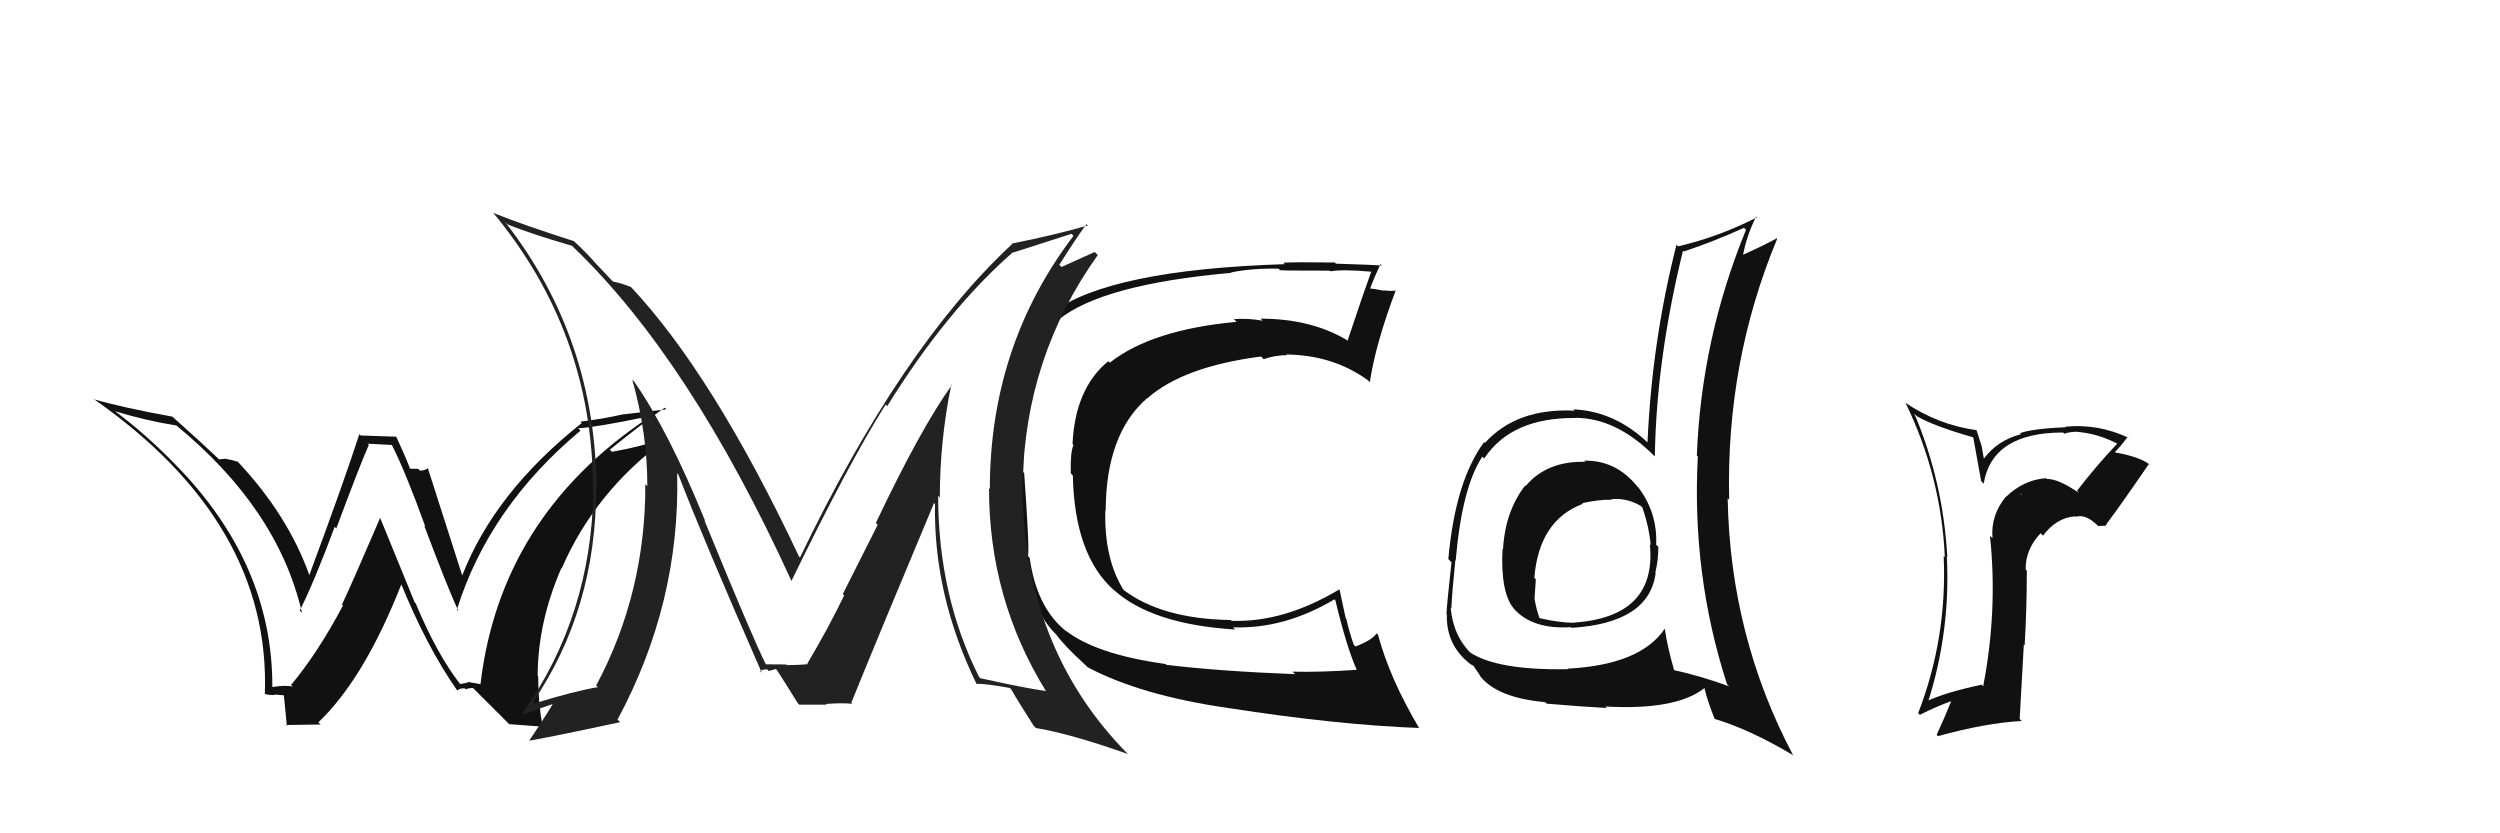<svg xmlns="http://www.w3.org/2000/svg" width="150" height="50" viewBox="0,0,150,50"><path fill="#111" d="M94.94 27.54L95.13 27.72L95.11 27.71Q92.81 27.65 91.54 29.16L91.55 29.17L91.51 29.13Q90.30 30.70 90.18 32.98L90.24 33.04L90.15 32.94Q90.02 35.60 90.86 36.55L90.83 36.52L90.81 36.50Q91.93 37.78 94.26 37.63L94.25 37.62L94.30 37.67Q98.96 37.38 99.34 34.37L99.27 34.30L99.32 34.35Q99.50 33.62 99.50 32.82L99.47 32.78L99.37 32.69Q99.46 30.80 98.32 29.27L98.25 29.21L98.28 29.24Q96.99 27.60 95.05 27.64ZM99.93 37.78L99.77 37.62L99.88 37.73Q98.43 39.89 94.05 40.12L94.07 40.14L94.07 40.15Q89.82 40.23 88.18 39.13L88.30 39.24L88.32 39.26Q87.19 38.18 87.04 36.46L87.03 36.45L87.08 36.51Q87.13 35.49 87.32 33.62L87.26 33.56L87.34 33.64Q87.72 29.23 88.94 27.40L89.07 27.53L89.05 27.51Q90.69 25.04 94.54 25.08L94.41 24.95L94.53 25.07Q97.01 25.08 99.30 27.40L99.32 27.43L99.29 27.39Q99.38 21.55 100.98 15.04L101.00 15.06L101.03 15.09Q102.78 14.51 104.64 13.67L104.67 13.70L104.76 13.79Q102.08 20.32 101.81 27.33L101.76 27.28L101.87 27.39Q101.49 34.46 103.62 41.05L103.60 41.03L103.75 41.18Q102.12 40.58 100.41 40.20L100.27 40.06L100.46 40.25Q100.05 38.85 99.89 37.74ZM102.92 43.20L102.99 43.28L102.84 43.12Q105.00 43.77 107.55 45.29L107.56 45.30L107.60 45.34Q103.81 38.19 103.66 29.89L103.62 29.85L103.75 29.99Q103.55 21.72 106.63 14.33L106.54 14.24L106.60 14.30Q105.87 14.71 104.42 15.36L104.57 15.50L104.55 15.48Q104.76 14.21 105.37 12.99L105.42 13.04L105.42 13.04Q103.13 14.21 100.69 14.78L100.53 14.63L100.59 14.68Q99.12 20.45 98.85 26.54L98.96 26.65L98.92 26.61Q96.91 24.67 94.40 24.56L94.48 24.64L94.48 24.64Q91.00 24.47 89.10 26.57L89.11 26.58L89.05 26.52Q87.32 28.86 86.90 33.54L87.09 33.74L87.09 33.74Q86.79 36.44 86.79 36.86L86.82 36.89L86.81 36.88Q86.77 38.51 87.91 39.58L87.95 39.62L87.89 39.55Q88.19 39.86 88.38 39.93L88.43 39.98L88.82 40.56L88.75 40.49Q89.74 41.86 92.71 42.13L92.84 42.26L92.80 42.22Q95.04 42.41 96.41 42.48L96.27 42.34L96.32 42.39Q100.55 42.63 102.26 41.29L102.24 41.26L102.27 41.30Q102.44 42.04 102.90 43.19ZM96.56 29.85L96.64 29.92L96.67 29.95Q97.60 29.86 98.44 30.35L98.46 30.37L98.55 30.46Q98.96 31.67 99.04 32.70L98.99 32.66L98.99 32.65Q99.43 37.02 94.41 37.36L94.44 37.40L94.42 37.37Q93.49 37.35 92.39 37.09L92.38 37.08L92.36 37.06Q92.16 36.48 92.08 35.95L92.11 35.98L92.07 35.93Q92.11 35.37 92.15 34.76L92.10 34.71L92.06 34.67Q92.34 31.22 94.97 30.23L95.04 30.30L94.93 30.19Q96.02 29.95 96.71 29.99Z"/><path fill="#111" d="M70.08 39.98L70.10 40.00L69.93 39.84Q65.75 39.26 63.92 37.82L64.01 37.91L63.99 37.89Q62.20 36.48 61.78 33.47L61.81 33.50L61.67 33.36Q61.79 33.14 61.45 28.38L61.30 28.24L61.39 28.32Q61.41 27.12 61.33 25.87L61.34 25.87L61.36 25.89Q61.11 20.77 63.32 19.02L63.31 19.01L63.49 19.20Q66.11 17.06 73.88 16.37L73.76 16.26L73.85 16.35Q75.08 16.09 76.72 16.12L76.80 16.21L76.81 16.21Q76.83 16.24 79.80 16.24L79.78 16.22L79.84 16.28Q80.55 16.15 82.26 16.30L82.32 16.36L82.27 16.31Q81.88 17.37 80.85 20.45L80.85 20.45L80.79 20.39Q78.64 19.12 75.64 19.12L75.70 19.18L75.76 19.24Q74.83 19.08 74.03 19.15L74.05 19.17L74.20 19.31Q69.10 19.78 66.59 21.76L66.43 21.60L66.50 21.67Q64.51 23.29 64.35 26.64L64.44 26.73L64.41 26.69Q64.21 27.15 64.25 28.40L64.30 28.46L64.37 28.53Q64.47 33.34 66.87 35.44L66.94 35.51L66.82 35.39Q69.13 37.47 74.11 37.77L74.12 37.78L73.98 37.64Q77.06 37.75 80.07 35.96L80.20 36.09L80.12 36.01Q80.79 38.81 81.40 40.18L81.32 40.11L81.40 40.19Q79.19 40.34 77.55 40.30L77.71 40.45L77.71 40.45Q73.11 40.27 69.99 39.89ZM85.11 43.63L85.16 43.68L85.12 43.64Q83.37 40.67 82.68 38.08L82.72 38.12L82.60 38.00Q82.32 38.41 81.33 38.79L81.28 38.74L81.22 38.67Q80.97 37.97 80.78 37.13L80.74 37.09L80.38 35.40L80.35 35.37Q77.02 37.36 73.89 37.25L73.88 37.23L73.84 37.20Q69.71 37.14 67.39 35.38L67.30 35.30L67.44 35.44Q66.24 33.55 66.32 30.62L66.30 30.60L66.34 30.65Q66.36 26.02 68.83 23.89L68.99 24.04L68.84 23.90Q70.98 22.00 75.66 21.39L75.81 21.54L75.82 21.55Q76.50 21.31 77.22 21.31L77.33 21.42L77.18 21.27Q79.99 21.30 82.08 22.82L82.15 22.89L82.19 22.93Q82.53 20.64 83.75 17.41L83.90 17.56L83.77 17.43Q83.55 17.48 83.00 17.42L83.08 17.50L83.02 17.44Q82.40 17.31 82.13 17.31L82.23 17.41L82.19 17.37Q82.37 16.83 82.83 15.84L82.82 15.83L82.91 15.93Q82.66 15.90 80.16 15.82L80.22 15.88L80.09 15.75Q77.65 15.72 77.00 15.76L76.90 15.66L77.09 15.85Q66.57 16.18 63.10 18.77L62.98 18.64L62.96 18.62Q61.01 20.52 61.01 24.44L61.03 24.46L61.03 24.46Q60.91 25.45 61.03 28.15L61.13 28.25L61.10 28.23Q61.27 31.82 61.50 33.53L61.50 33.53L61.41 33.45Q61.84 36.62 63.44 38.14L63.41 38.11L63.34 38.03Q63.84 38.73 65.09 39.87L65.17 39.94L65.25 40.03Q68.43 41.72 73.68 42.48L73.72 42.52L73.69 42.48Q80.17 43.49 85.16 43.68Z"/><path fill="#111" d="M27.46 40.89L27.56 40.99L27.60 41.03Q26.23 39.28 24.94 36.20L24.88 36.14L22.80 31.05L22.81 31.07Q21.13 34.98 20.52 36.27L20.58 36.34L20.58 36.33Q19.06 39.19 17.46 41.10L17.62 41.25L17.56 41.19Q17.09 41.10 16.33 41.22L16.32 41.20L16.34 41.22Q16.37 33.83 10.54 27.89L10.62 27.97L10.62 27.97Q8.76 26.04 6.74 24.55L6.85 24.66L6.86 24.66Q8.71 25.23 10.58 25.53L10.49 25.44L10.56 25.51Q16.68 30.53 18.12 36.77L17.98 36.63L17.99 36.63Q18.90 34.80 20.08 31.61L20.20 31.73L20.18 31.70Q21.56 27.99 22.13 26.69L22.06 26.62L23.55 26.70L23.48 26.63Q24.34 28.32 25.52 31.60L25.51 31.59L25.45 31.53Q26.85 35.25 27.50 36.66L27.46 36.63L27.41 36.58Q29.35 30.41 34.83 25.84L34.67 25.68L34.70 25.70Q35.90 25.61 38.64 25.04L38.68 25.07L38.76 25.16Q30.01 31.06 28.83 41.04L28.84 41.05L28.20 40.94L28.17 40.91Q27.95 41.00 27.61 41.04ZM30.55 43.45L32.57 43.60L32.55 43.58Q32.29 42.11 32.29 40.58L32.21 40.50L32.26 40.55Q32.27 37.33 33.68 34.09L33.62 34.03L33.70 34.11Q35.67 29.57 39.79 26.49L39.72 26.43L39.66 26.36Q38.58 26.77 36.72 27.11L36.57 26.96L36.59 26.98Q38.59 25.37 39.88 24.46L39.98 24.56L37.33 24.87L37.33 24.87Q36.15 25.14 34.82 25.30L34.94 25.42L34.91 25.38Q29.66 29.54 27.72 34.56L27.67 34.51L27.76 34.61Q27.04 32.36 25.67 28.09L25.80 28.23L25.67 28.10Q25.47 28.24 25.20 28.24L25.09 28.13L24.55 28.12L24.62 28.19Q24.57 27.94 23.77 26.19L23.77 26.20L21.64 26.13L21.56 26.05Q20.64 28.90 18.55 34.53L18.62 34.60L18.58 34.56Q17.29 30.90 14.20 27.63L14.12 27.55L14.28 27.71Q13.88 27.58 13.58 27.54L13.56 27.52L13.14 27.56L13.05 27.47Q12.19 26.65 10.40 25.05L10.38 25.03L10.35 25.00Q7.28 24.44 5.61 23.95L5.61 23.95L5.55 23.89Q16.27 31.34 15.89 41.66L16.01 41.77L15.86 41.62Q16.16 41.73 16.52 41.69L16.55 41.72L16.49 41.67Q16.94 41.72 17.13 41.72L17.10 41.68L17.00 41.59Q17.02 41.45 17.21 43.55L17.16 43.50L19.23 43.47L19.10 43.34Q21.87 40.71 24.12 34.96L24.06 34.90L23.98 34.82Q25.57 38.77 27.44 41.44L27.28 41.28L27.43 41.43Q27.62 41.28 27.89 41.30L27.90 41.32L27.95 41.36Q28.12 41.28 28.38 41.28L28.41 41.31L30.57 43.47Z"/><path fill="#222" d="M57.02 23.02L57.13 23.12L57.11 23.10Q55.22 25.75 52.55 31.38L52.66 31.49L50.57 35.64L50.65 35.72Q49.75 37.60 48.42 39.85L48.40 39.82L48.37 39.80Q48.90 39.87 47.22 39.91L47.07 39.76L47.20 39.88Q47.17 39.86 45.92 39.86L45.87 39.81L45.98 39.92Q45.19 38.37 42.26 31.21L42.25 31.20L42.31 31.26Q40.13 25.88 38.04 22.88L38.01 22.85L37.94 22.79Q38.84 26.00 38.84 29.16L38.76 29.09L38.72 29.05Q38.74 35.57 35.77 41.13L35.88 41.24L35.87 41.23Q34.44 41.47 32.08 42.20L32.17 42.29L31.99 42.11Q35.77 36.53 35.77 29.29L35.78 29.30L35.79 29.32Q35.74 20.31 30.33 13.35L30.29 13.30L30.46 13.47Q31.97 14.07 34.33 14.75L34.34 14.76L34.37 14.80Q41.39 21.51 47.48 34.84L47.47 34.82L47.49 34.85Q50.93 27.78 53.14 24.27L53.25 24.39L53.23 24.37Q56.82 18.59 60.78 15.13L60.81 15.16L60.80 15.15Q61.93 14.79 64.29 14.03L64.45 14.19L64.41 14.15Q59.39 20.75 59.39 29.35L59.47 29.42L59.34 29.30Q59.34 35.95 62.76 41.47L62.89 41.61L62.75 41.46Q61.56 41.30 58.81 40.69L58.67 40.54L58.74 40.61Q56.29 35.73 56.29 29.75L56.43 29.89L56.39 29.85Q56.39 26.42 57.08 23.07ZM58.61 41.06L58.61 41.06L58.58 41.03Q59.14 41.01 60.59 41.28L60.61 41.30L60.68 41.37Q61.08 42.08 62.03 43.56L62.00 43.52L62.15 43.68Q64.21 44.02 67.67 45.24L67.59 45.16L67.68 45.25Q61.35 38.85 61.35 29.02L61.38 29.05L61.36 29.04Q61.49 21.43 65.87 15.30L65.68 15.12L63.69 16.02L63.56 15.89Q64.54 14.32 65.19 13.45L65.15 13.40L65.27 13.53Q63.32 14.09 60.69 14.62L60.76 14.69L60.72 14.65Q54.05 20.85 48.00 33.45L47.97 33.42L47.94 33.39Q42.78 22.45 37.83 17.19L37.88 17.24L37.87 17.23Q37.34 17.00 36.77 16.89L36.80 16.92L35.55 15.60L35.71 15.76Q35.07 15.04 34.39 14.43L34.40 14.44L34.41 14.46Q31.40 13.50 29.61 12.78L29.52 12.69L29.57 12.74Q35.58 19.97 35.58 29.37L35.61 29.40L35.60 29.38Q35.51 36.91 31.36 42.78L31.36 42.77L31.45 42.86Q32.09 42.59 33.38 42.17L33.28 42.07L33.26 42.05Q33.16 42.33 31.76 44.43L31.83 44.50L31.77 44.44Q33.70 44.09 37.20 43.33L37.19 43.31L37.05 43.18Q40.82 36.17 40.63 28.41L40.58 28.35L40.70 28.47Q42.25 32.49 45.71 40.37L45.67 40.33L45.59 40.25Q45.80 40.16 46.03 40.16L46.13 40.26L46.55 40.14L46.64 40.24Q47.06 40.89 47.86 42.18L47.82 42.15L47.96 42.28Q49.60 42.28 49.60 42.28L49.50 42.19L49.55 42.24Q50.50 42.16 51.15 42.23L51.16 42.25L51.08 42.16Q52.69 38.18 56.04 30.19L56.00 30.15L56.10 30.24Q56.00 35.70 58.59 41.03Z"/><path fill="#111" d="M124.63 29.45L124.68 29.51L124.75 29.58Q123.45 28.70 122.81 28.74L122.84 28.77L122.76 28.69Q121.42 28.79 120.37 29.80L120.47 29.90L120.36 29.79Q119.43 30.92 119.55 32.29L119.56 32.30L119.40 32.15Q119.87 36.65 118.99 41.18L118.84 41.02L118.89 41.08Q116.70 41.55 115.59 42.08L115.70 42.19L115.67 42.16Q117.04 37.86 116.81 33.40L116.93 33.52L116.84 33.43Q116.59 28.91 114.87 24.84L114.83 24.79L115.02 24.98Q116.07 25.58 118.36 26.23L118.40 26.27L118.87 28.87L119.02 29.02Q119.53 25.95 123.79 25.95L123.94 26.10L123.85 26.02Q124.21 25.91 124.51 25.91L124.55 25.95L124.50 25.90Q125.89 25.99 127.15 26.68L127.03 26.56L127.06 26.59Q125.76 27.96 124.62 29.45ZM126.34 31.55L126.40 31.45L126.39 31.44Q127.27 30.27 128.94 27.83L128.93 27.81L129.00 27.89Q128.41 27.41 126.88 27.14L126.90 27.16L126.88 27.14Q127.21 26.82 127.66 26.21L127.75 26.30L127.72 26.27Q125.88 25.41 123.94 25.60L123.88 25.55L123.96 25.63Q121.93 25.72 121.20 25.99L121.25 26.04L121.26 26.05Q119.82 26.43 119.02 27.54L119.04 27.56L118.90 26.77L118.60 25.83L118.59 25.81Q116.28 25.49 114.30 24.15L114.36 24.22L114.34 24.19Q116.47 28.56 116.69 33.44L116.70 33.44L116.62 33.36Q116.84 38.26 115.09 42.79L115.21 42.91L115.19 42.89Q116.22 42.37 117.10 42.06L116.96 41.93L117.08 42.05Q116.69 43.03 116.20 44.09L116.38 44.28L116.27 44.17Q119.17 43.37 121.30 43.26L121.18 43.14L121.43 38.67L121.48 38.72Q121.61 36.48 121.61 34.24L121.64 34.27L121.54 34.17Q121.52 32.97 122.43 32.00L122.45 32.01L122.58 32.14Q123.38 31.06 124.52 30.98L124.50 30.96L124.54 31.01Q125.12 30.82 125.84 31.51L125.89 31.56L126.33 31.54ZM121.19 29.60L121.35 29.68L121.21 29.65L121.36 29.77Z"/></svg>